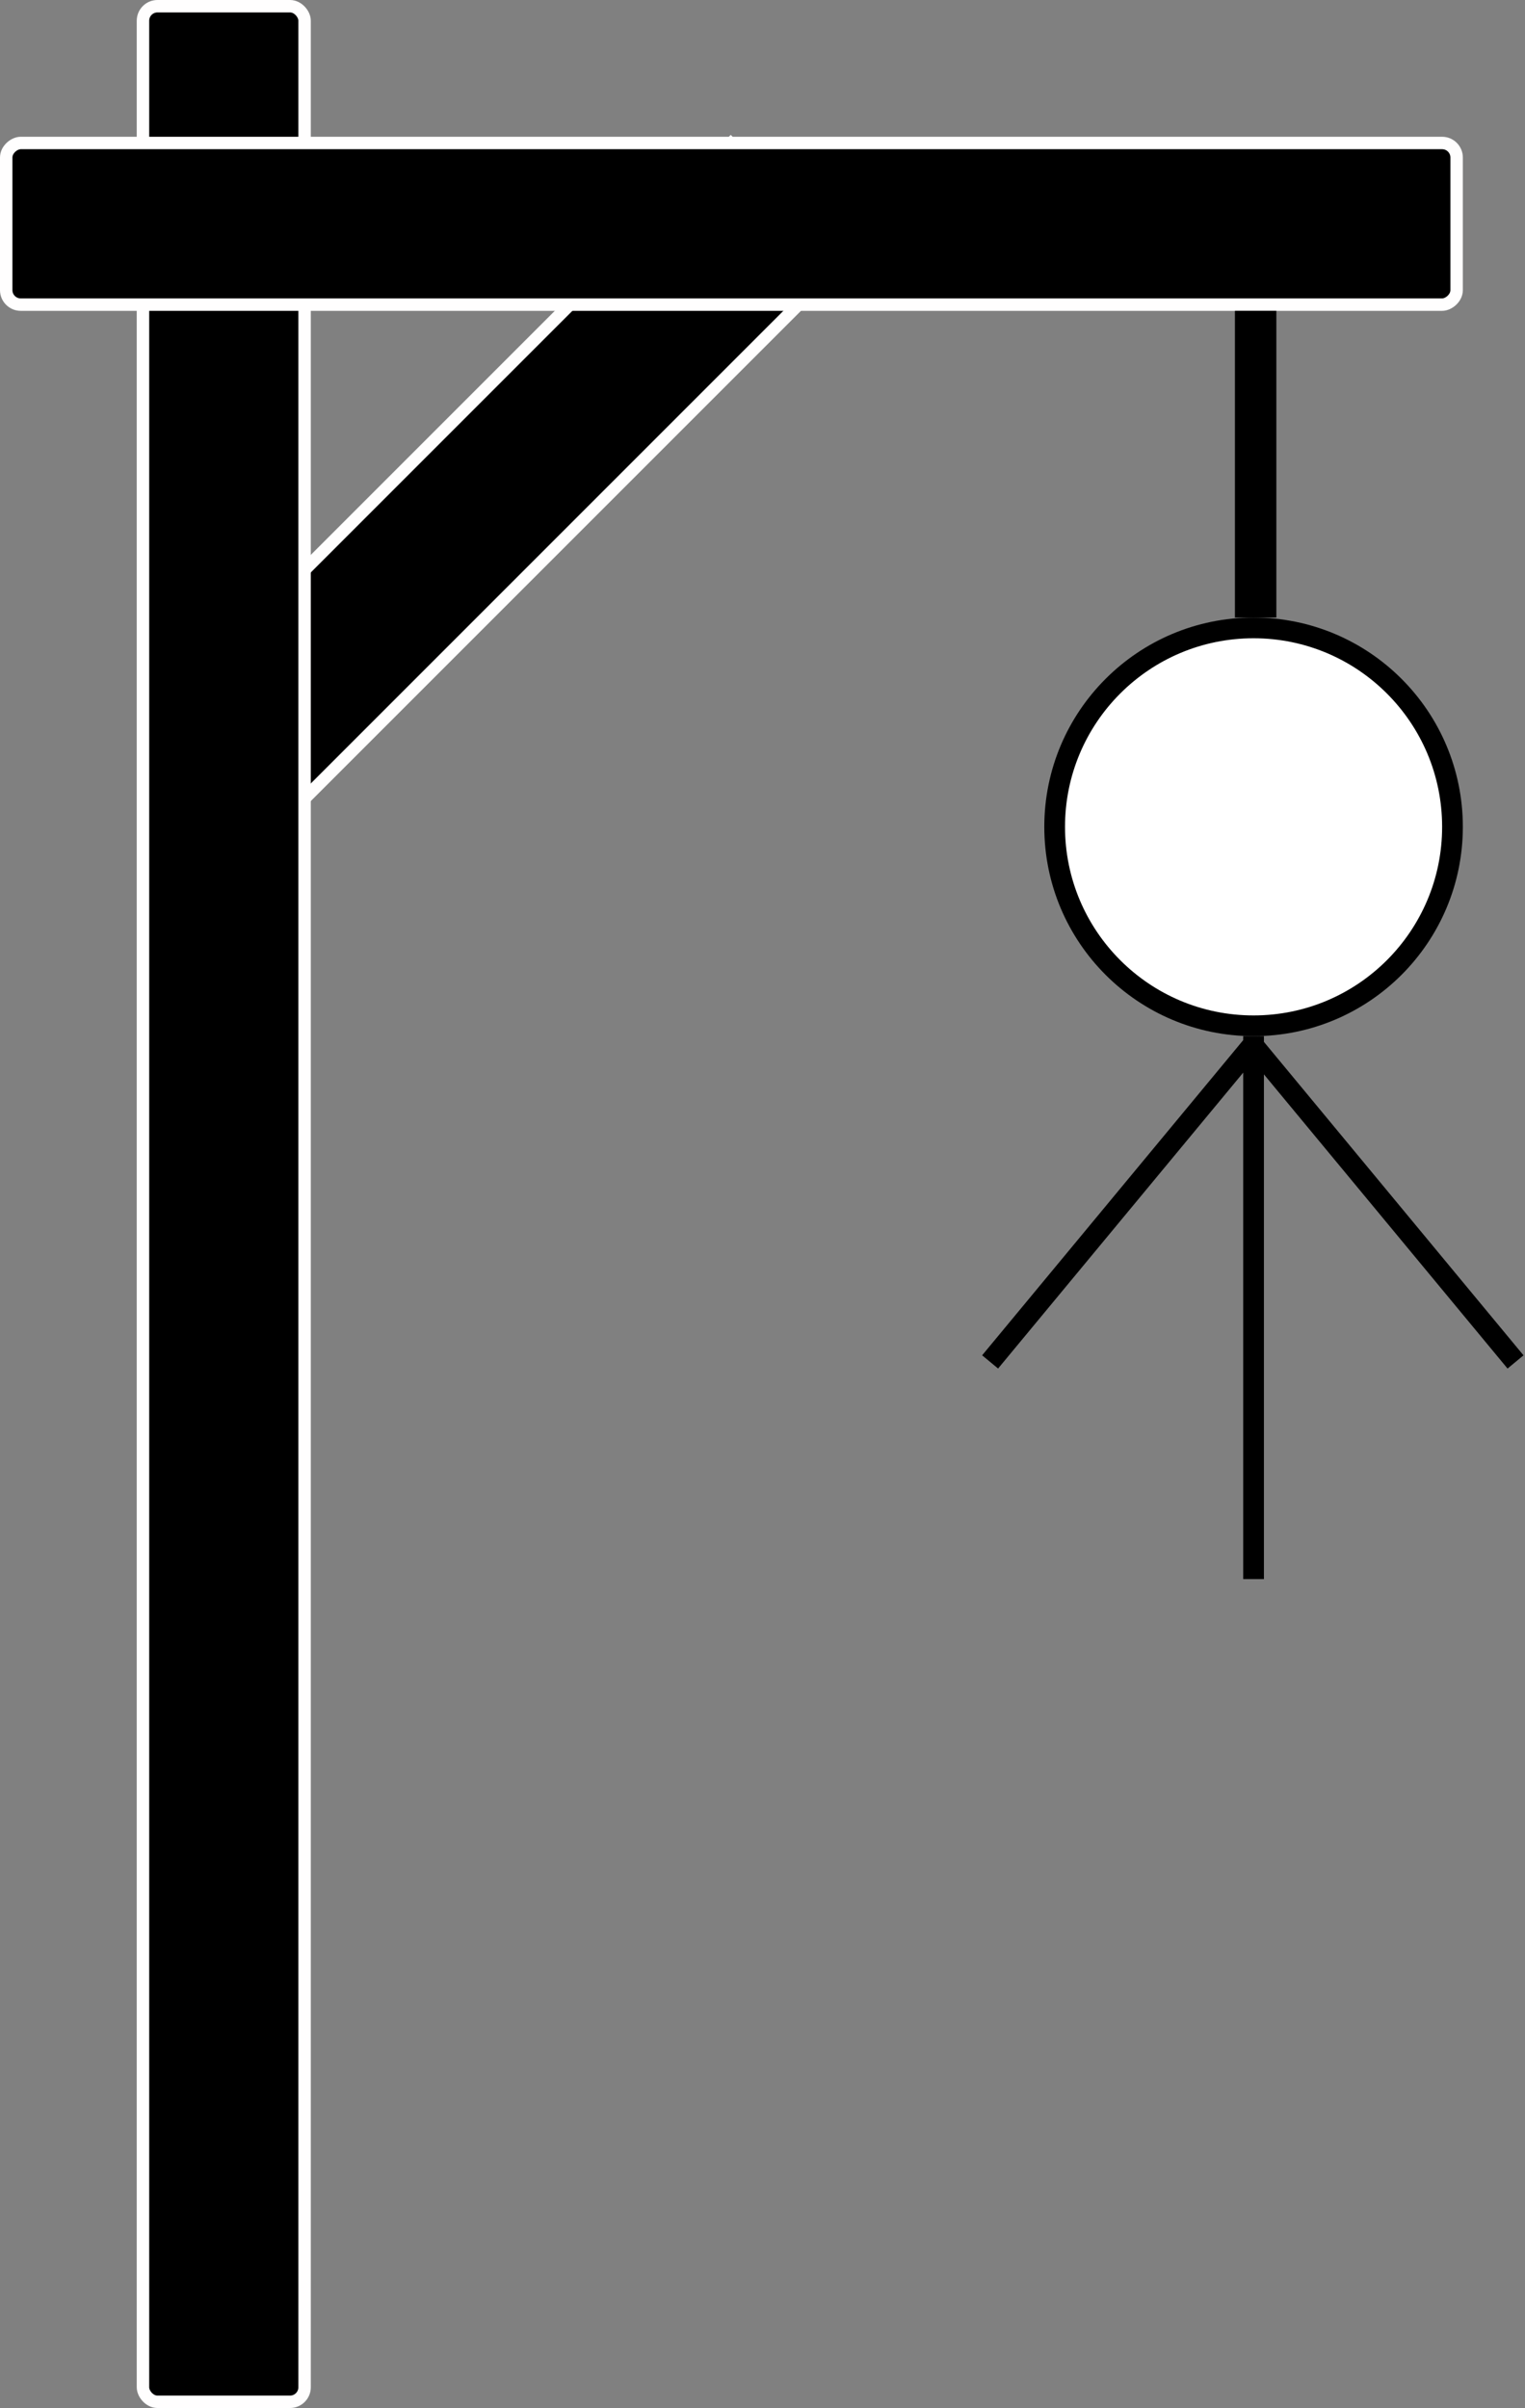 <svg width="368" height="581" viewBox="0 0 368 581" fill="none" xmlns="http://www.w3.org/2000/svg">
<rect x="0" y="0" width="368" height="581" fill="#808080" stroke="none"/>
<rect x="300" y="253.19" width="5" height="100" transform="rotate(-39.635 300 253.19)" fill="black"/>
<circle cx="302.5" cy="199.5" r="48" fill="white" stroke="black" stroke-width="5"/>
<rect x="176.337" y="34.666" width="39" height="199.598" transform="rotate(45 176.337 34.666)" fill="black" stroke="#FFFEFE" stroke-width="3"/>
<rect x="34.5" y="1.5" width="39" height="578" rx="3.5" fill="black" stroke="#FFFEFE" stroke-width="3"/>
<rect x="351.5" y="34.5" width="39" height="350" rx="3.5" transform="rotate(90 351.5 34.5)" fill="black" stroke="#FFFEFE" stroke-width="3"/>
<rect x="298" y="75" width="10" height="74" fill="black"/>
<rect x="300" y="250" width="5" height="131" fill="black"/>
<rect x="300.796" y="250" width="5" height="100" transform="rotate(39.64 300.796 250)" fill="black"/>
</svg>
